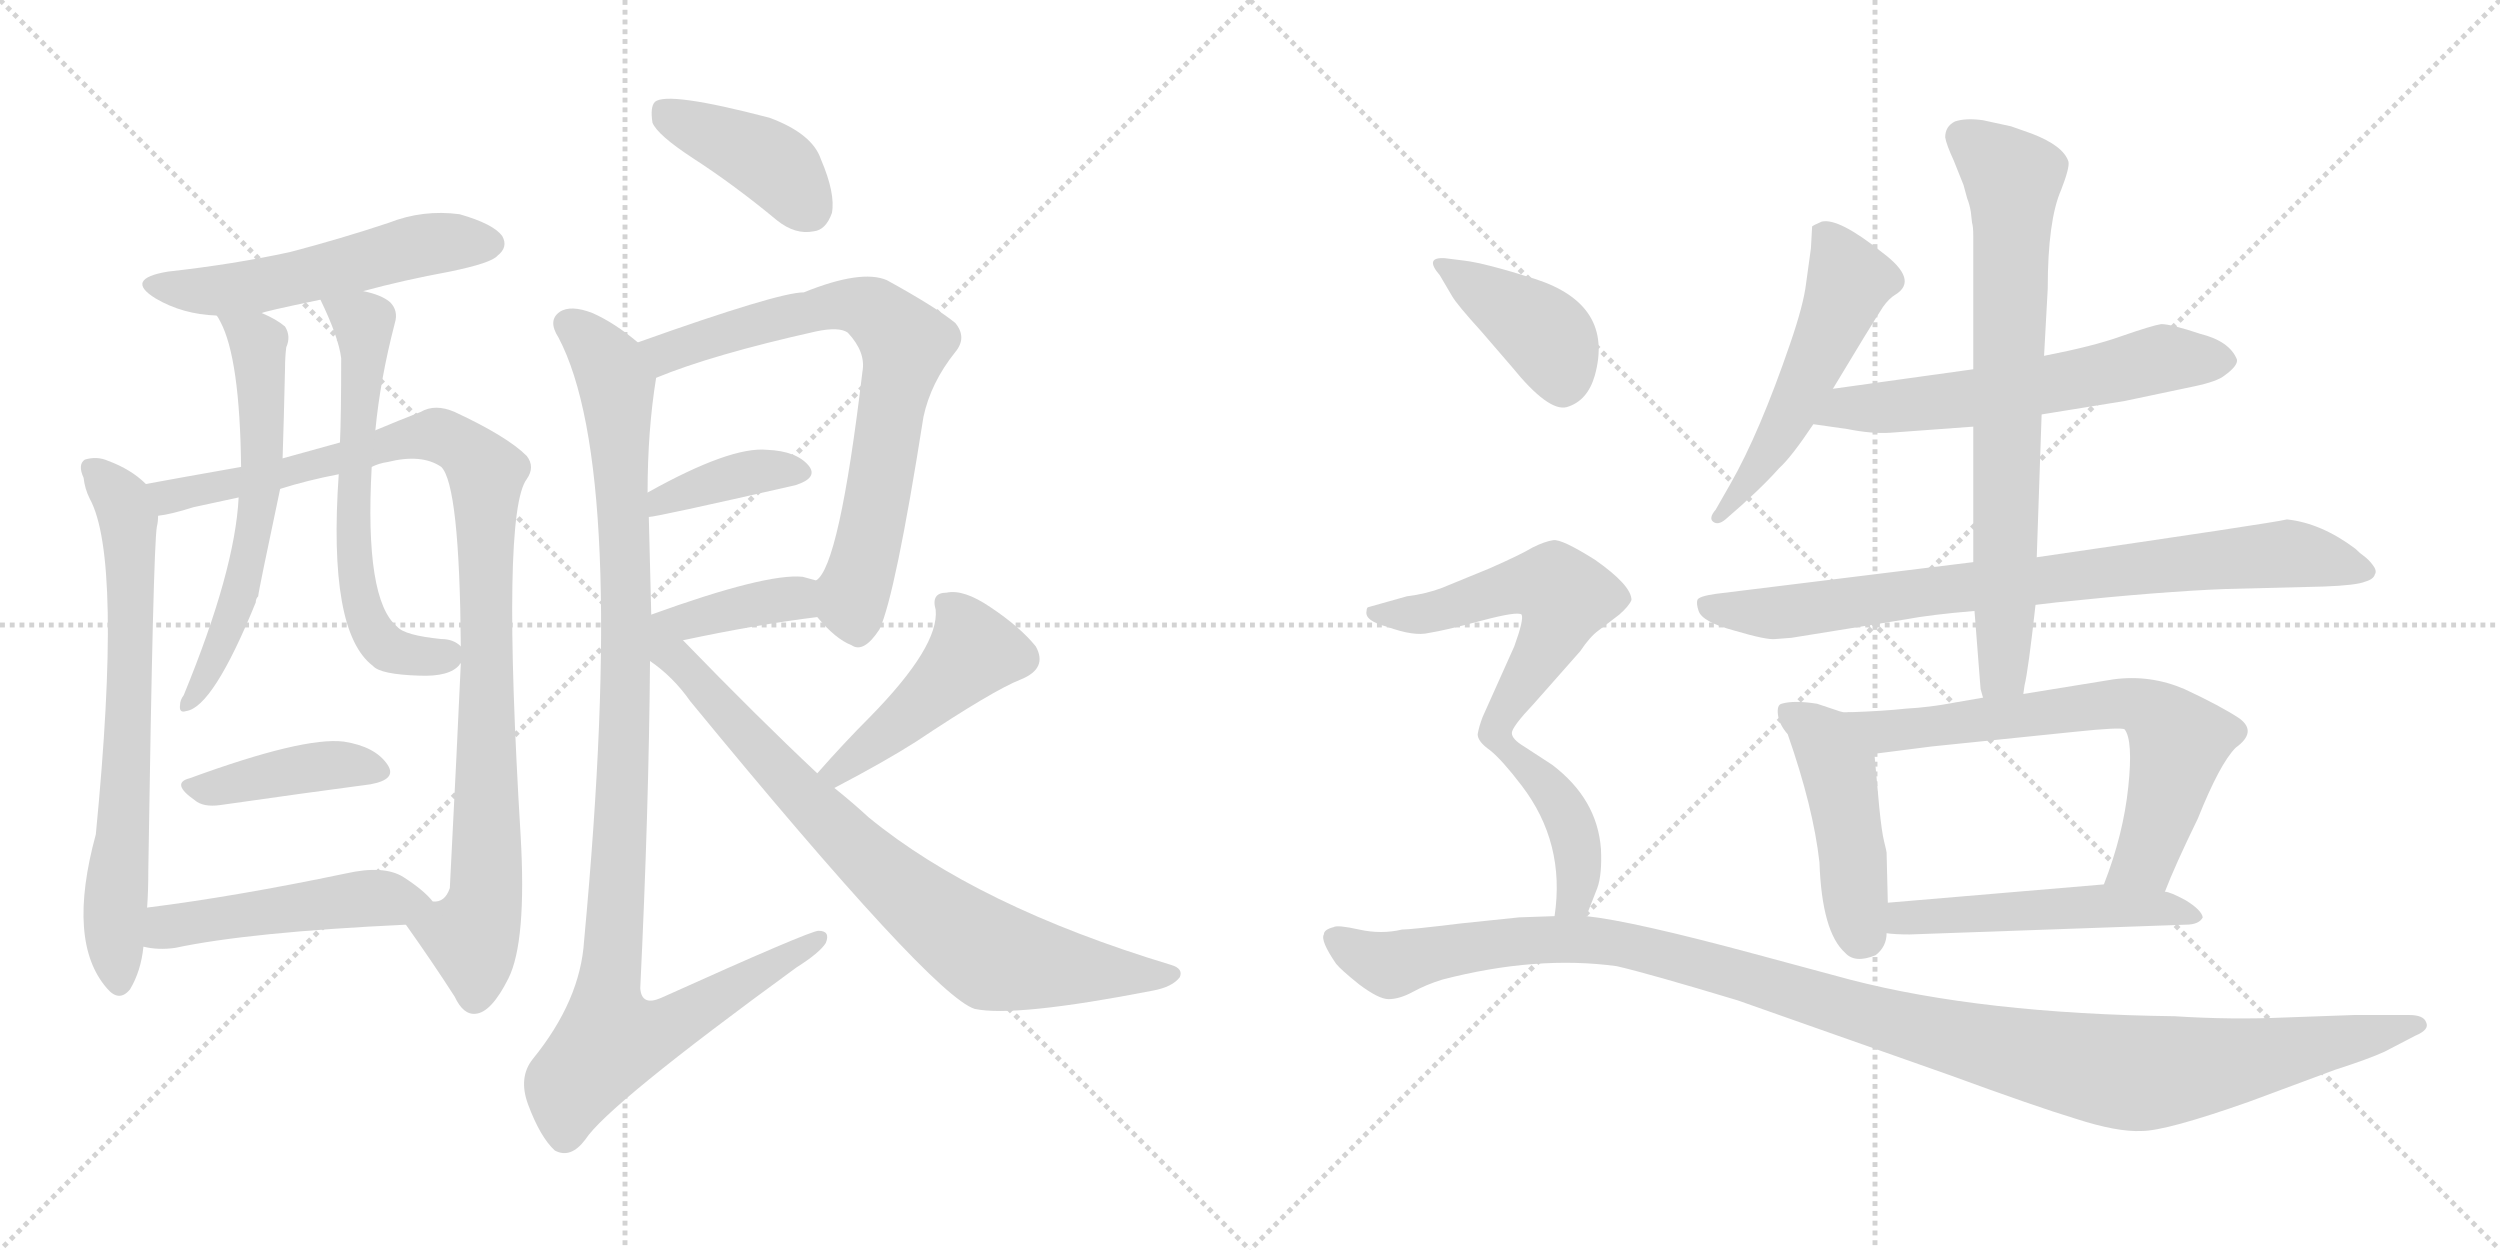 <svg version="1.1" viewBox="0 0 2048 1024" xmlns="http://www.w3.org/2000/svg">
  <g stroke="lightgray" stroke-dasharray="1,1" stroke-width="1" transform="scale(4, 4)">
    <line x1="0" y1="0" x2="256" y2="256"></line>
    <line x1="256" y1="0" x2="0" y2="256"></line>
    <line x1="128" y1="0" x2="128" y2="256"></line>
    <line x1="0" y1="128" x2="256" y2="128"></line>
    <line x1="256" y1="0" x2="512" y2="256"></line>
    <line x1="512" y1="0" x2="256" y2="256"></line>
    <line x1="384" y1="0" x2="384" y2="256"></line>
    <line x1="256" y1="128" x2="512" y2="128"></line>
  </g>
<g transform="scale(1, -1) translate(0, -850)">
   <style type="text/css">
    @keyframes keyframes0 {
      from {
       stroke: black;
       stroke-dashoffset: 532;
       stroke-width: 128;
       }
       63% {
       animation-timing-function: step-end;
       stroke: black;
       stroke-dashoffset: 0;
       stroke-width: 128;
       }
       to {
       stroke: black;
       stroke-width: 1024;
       }
       }
       #make-me-a-hanzi-animation-0 {
         animation: keyframes0 0.683s both;
         animation-delay: 0s;
         animation-timing-function: linear;
       }
    @keyframes keyframes1 {
      from {
       stroke: black;
       stroke-dashoffset: 687;
       stroke-width: 128;
       }
       69% {
       animation-timing-function: step-end;
       stroke: black;
       stroke-dashoffset: 0;
       stroke-width: 128;
       }
       to {
       stroke: black;
       stroke-width: 1024;
       }
       }
       #make-me-a-hanzi-animation-1 {
         animation: keyframes1 0.809s both;
         animation-delay: 0.683s;
         animation-timing-function: linear;
       }
    @keyframes keyframes2 {
      from {
       stroke: black;
       stroke-dashoffset: 976;
       stroke-width: 128;
       }
       76% {
       animation-timing-function: step-end;
       stroke: black;
       stroke-dashoffset: 0;
       stroke-width: 128;
       }
       to {
       stroke: black;
       stroke-width: 1024;
       }
       }
       #make-me-a-hanzi-animation-2 {
         animation: keyframes2 1.044s both;
         animation-delay: 1.492s;
         animation-timing-function: linear;
       }
    @keyframes keyframes3 {
      from {
       stroke: black;
       stroke-dashoffset: 600;
       stroke-width: 128;
       }
       66% {
       animation-timing-function: step-end;
       stroke: black;
       stroke-dashoffset: 0;
       stroke-width: 128;
       }
       to {
       stroke: black;
       stroke-width: 1024;
       }
       }
       #make-me-a-hanzi-animation-3 {
         animation: keyframes3 0.738s both;
         animation-delay: 2.536s;
         animation-timing-function: linear;
       }
    @keyframes keyframes4 {
      from {
       stroke: black;
       stroke-dashoffset: 613;
       stroke-width: 128;
       }
       67% {
       animation-timing-function: step-end;
       stroke: black;
       stroke-dashoffset: 0;
       stroke-width: 128;
       }
       to {
       stroke: black;
       stroke-width: 1024;
       }
       }
       #make-me-a-hanzi-animation-4 {
         animation: keyframes4 0.749s both;
         animation-delay: 3.275s;
         animation-timing-function: linear;
       }
    @keyframes keyframes5 {
      from {
       stroke: black;
       stroke-dashoffset: 408;
       stroke-width: 128;
       }
       57% {
       animation-timing-function: step-end;
       stroke: black;
       stroke-dashoffset: 0;
       stroke-width: 128;
       }
       to {
       stroke: black;
       stroke-width: 1024;
       }
       }
       #make-me-a-hanzi-animation-5 {
         animation: keyframes5 0.582s both;
         animation-delay: 4.023s;
         animation-timing-function: linear;
       }
    @keyframes keyframes6 {
      from {
       stroke: black;
       stroke-dashoffset: 482;
       stroke-width: 128;
       }
       61% {
       animation-timing-function: step-end;
       stroke: black;
       stroke-dashoffset: 0;
       stroke-width: 128;
       }
       to {
       stroke: black;
       stroke-width: 1024;
       }
       }
       #make-me-a-hanzi-animation-6 {
         animation: keyframes6 0.642s both;
         animation-delay: 4.605s;
         animation-timing-function: linear;
       }
    @keyframes keyframes7 {
      from {
       stroke: black;
       stroke-dashoffset: 405;
       stroke-width: 128;
       }
       57% {
       animation-timing-function: step-end;
       stroke: black;
       stroke-dashoffset: 0;
       stroke-width: 128;
       }
       to {
       stroke: black;
       stroke-width: 1024;
       }
       }
       #make-me-a-hanzi-animation-7 {
         animation: keyframes7 0.58s both;
         animation-delay: 5.248s;
         animation-timing-function: linear;
       }
    @keyframes keyframes8 {
      from {
       stroke: black;
       stroke-dashoffset: 717;
       stroke-width: 128;
       }
       70% {
       animation-timing-function: step-end;
       stroke: black;
       stroke-dashoffset: 0;
       stroke-width: 128;
       }
       to {
       stroke: black;
       stroke-width: 1024;
       }
       }
       #make-me-a-hanzi-animation-8 {
         animation: keyframes8 0.833s both;
         animation-delay: 5.827s;
         animation-timing-function: linear;
       }
    @keyframes keyframes9 {
      from {
       stroke: black;
       stroke-dashoffset: 384;
       stroke-width: 128;
       }
       56% {
       animation-timing-function: step-end;
       stroke: black;
       stroke-dashoffset: 0;
       stroke-width: 128;
       }
       to {
       stroke: black;
       stroke-width: 1024;
       }
       }
       #make-me-a-hanzi-animation-9 {
         animation: keyframes9 0.562s both;
         animation-delay: 6.661s;
         animation-timing-function: linear;
       }
    @keyframes keyframes10 {
      from {
       stroke: black;
       stroke-dashoffset: 400;
       stroke-width: 128;
       }
       57% {
       animation-timing-function: step-end;
       stroke: black;
       stroke-dashoffset: 0;
       stroke-width: 128;
       }
       to {
       stroke: black;
       stroke-width: 1024;
       }
       }
       #make-me-a-hanzi-animation-10 {
         animation: keyframes10 0.576s both;
         animation-delay: 7.223s;
         animation-timing-function: linear;
       }
    @keyframes keyframes11 {
      from {
       stroke: black;
       stroke-dashoffset: 1049;
       stroke-width: 128;
       }
       77% {
       animation-timing-function: step-end;
       stroke: black;
       stroke-dashoffset: 0;
       stroke-width: 128;
       }
       to {
       stroke: black;
       stroke-width: 1024;
       }
       }
       #make-me-a-hanzi-animation-11 {
         animation: keyframes11 1.104s both;
         animation-delay: 7.799s;
         animation-timing-function: linear;
       }
    @keyframes keyframes12 {
      from {
       stroke: black;
       stroke-dashoffset: 460;
       stroke-width: 128;
       }
       60% {
       animation-timing-function: step-end;
       stroke: black;
       stroke-dashoffset: 0;
       stroke-width: 128;
       }
       to {
       stroke: black;
       stroke-width: 1024;
       }
       }
       #make-me-a-hanzi-animation-12 {
         animation: keyframes12 0.624s both;
         animation-delay: 8.903s;
         animation-timing-function: linear;
       }
    @keyframes keyframes13 {
      from {
       stroke: black;
       stroke-dashoffset: 770;
       stroke-width: 128;
       }
       71% {
       animation-timing-function: step-end;
       stroke: black;
       stroke-dashoffset: 0;
       stroke-width: 128;
       }
       to {
       stroke: black;
       stroke-width: 1024;
       }
       }
       #make-me-a-hanzi-animation-13 {
         animation: keyframes13 0.877s both;
         animation-delay: 9.527s;
         animation-timing-function: linear;
       }
    @keyframes keyframes14 {
      from {
       stroke: black;
       stroke-dashoffset: 524;
       stroke-width: 128;
       }
       63% {
       animation-timing-function: step-end;
       stroke: black;
       stroke-dashoffset: 0;
       stroke-width: 128;
       }
       to {
       stroke: black;
       stroke-width: 1024;
       }
       }
       #make-me-a-hanzi-animation-14 {
         animation: keyframes14 0.676s both;
         animation-delay: 10.403s;
         animation-timing-function: linear;
       }
    @keyframes keyframes15 {
      from {
       stroke: black;
       stroke-dashoffset: 593;
       stroke-width: 128;
       }
       66% {
       animation-timing-function: step-end;
       stroke: black;
       stroke-dashoffset: 0;
       stroke-width: 128;
       }
       to {
       stroke: black;
       stroke-width: 1024;
       }
       }
       #make-me-a-hanzi-animation-15 {
         animation: keyframes15 0.733s both;
         animation-delay: 11.08s;
         animation-timing-function: linear;
       }
    @keyframes keyframes16 {
      from {
       stroke: black;
       stroke-dashoffset: 799;
       stroke-width: 128;
       }
       72% {
       animation-timing-function: step-end;
       stroke: black;
       stroke-dashoffset: 0;
       stroke-width: 128;
       }
       to {
       stroke: black;
       stroke-width: 1024;
       }
       }
       #make-me-a-hanzi-animation-16 {
         animation: keyframes16 0.9s both;
         animation-delay: 11.813s;
         animation-timing-function: linear;
       }
    @keyframes keyframes17 {
      from {
       stroke: black;
       stroke-dashoffset: 732;
       stroke-width: 128;
       }
       70% {
       animation-timing-function: step-end;
       stroke: black;
       stroke-dashoffset: 0;
       stroke-width: 128;
       }
       to {
       stroke: black;
       stroke-width: 1024;
       }
       }
       #make-me-a-hanzi-animation-17 {
         animation: keyframes17 0.846s both;
         animation-delay: 12.713s;
         animation-timing-function: linear;
       }
    @keyframes keyframes18 {
      from {
       stroke: black;
       stroke-dashoffset: 456;
       stroke-width: 128;
       }
       60% {
       animation-timing-function: step-end;
       stroke: black;
       stroke-dashoffset: 0;
       stroke-width: 128;
       }
       to {
       stroke: black;
       stroke-width: 1024;
       }
       }
       #make-me-a-hanzi-animation-18 {
         animation: keyframes18 0.621s both;
         animation-delay: 13.558s;
         animation-timing-function: linear;
       }
    @keyframes keyframes19 {
      from {
       stroke: black;
       stroke-dashoffset: 666;
       stroke-width: 128;
       }
       68% {
       animation-timing-function: step-end;
       stroke: black;
       stroke-dashoffset: 0;
       stroke-width: 128;
       }
       to {
       stroke: black;
       stroke-width: 1024;
       }
       }
       #make-me-a-hanzi-animation-19 {
         animation: keyframes19 0.792s both;
         animation-delay: 14.18s;
         animation-timing-function: linear;
       }
    @keyframes keyframes20 {
      from {
       stroke: black;
       stroke-dashoffset: 505;
       stroke-width: 128;
       }
       62% {
       animation-timing-function: step-end;
       stroke: black;
       stroke-dashoffset: 0;
       stroke-width: 128;
       }
       to {
       stroke: black;
       stroke-width: 1024;
       }
       }
       #make-me-a-hanzi-animation-20 {
         animation: keyframes20 0.661s both;
         animation-delay: 14.972s;
         animation-timing-function: linear;
       }
    @keyframes keyframes21 {
      from {
       stroke: black;
       stroke-dashoffset: 397;
       stroke-width: 128;
       }
       56% {
       animation-timing-function: step-end;
       stroke: black;
       stroke-dashoffset: 0;
       stroke-width: 128;
       }
       to {
       stroke: black;
       stroke-width: 1024;
       }
       }
       #make-me-a-hanzi-animation-21 {
         animation: keyframes21 0.573s both;
         animation-delay: 15.632s;
         animation-timing-function: linear;
       }
    @keyframes keyframes22 {
      from {
       stroke: black;
       stroke-dashoffset: 716;
       stroke-width: 128;
       }
       70% {
       animation-timing-function: step-end;
       stroke: black;
       stroke-dashoffset: 0;
       stroke-width: 128;
       }
       to {
       stroke: black;
       stroke-width: 1024;
       }
       }
       #make-me-a-hanzi-animation-22 {
         animation: keyframes22 0.833s both;
         animation-delay: 16.206s;
         animation-timing-function: linear;
       }
    @keyframes keyframes23 {
      from {
       stroke: black;
       stroke-dashoffset: 1166;
       stroke-width: 128;
       }
       79% {
       animation-timing-function: step-end;
       stroke: black;
       stroke-dashoffset: 0;
       stroke-width: 128;
       }
       to {
       stroke: black;
       stroke-width: 1024;
       }
       }
       #make-me-a-hanzi-animation-23 {
         animation: keyframes23 1.199s both;
         animation-delay: 17.038s;
         animation-timing-function: linear;
       }
</style>
<path d="M 297.5 611.5 Q 330.5 620.5 368.5 627.5 Q 402.5 634.5 407.5 640.5 Q 416.5 647.5 411.5 656.5 Q 404.5 666.5 376.5 674.5 Q 346.5 678.5 318.5 667.5 Q 279.5 654.5 237.5 643.5 Q 191.5 633.5 137.5 627.5 Q 101.5 621.5 127.5 605.5 Q 149.5 592.5 177.5 591.5 L 214.5 593.5 Q 214.5 594.5 262.5 604.5 L 297.5 611.5 Z" fill="lightgray"></path> 
<path d="M 119.5 453.5 Q 107.5 465.5 88.5 472.5 Q 79.5 476.5 69.5 473.5 Q 63.5 469.5 68.5 458.5 Q 69.5 449.5 73.5 441.5 Q 100.5 392.5 78.5 166.5 Q 54.5 78.5 87.5 40.5 Q 97.5 28.5 106.5 39.5 Q 115.5 54.5 117.5 74.5 L 120.5 106.5 Q 121.5 119.5 121.5 137.5 Q 125.5 401.5 128.5 418.5 Q 129.5 422.5 129.5 427.5 C 131.5 443.5 131.5 443.5 119.5 453.5 Z" fill="lightgray"></path> 
<path d="M 332.5 92.5 Q 354.5 61.5 372.5 33.5 Q 379.5 18.5 389.5 19.5 Q 402.5 20.5 416.5 48.5 Q 431.5 78.5 426.5 165.5 Q 410.5 429.5 431.5 457.5 Q 438.5 467.5 431.5 476.5 Q 415.5 492.5 372.5 512.5 Q 356.5 519.5 344.5 512.5 Q 326.5 505.5 307.5 497.5 L 278.5 487.5 Q 256.5 481.5 231.5 474.5 L 197.5 467.5 Q 146.5 458.5 119.5 453.5 C 89.5 448.5 100.5 420.5 129.5 427.5 Q 139.5 428.5 158.5 434.5 Q 176.5 438.5 195.5 442.5 L 229.5 449.5 Q 251.5 456.5 277.5 461.5 L 304.5 467.5 Q 310.5 470.5 317.5 471.5 Q 345.5 478.5 361.5 467.5 Q 376.5 452.5 377.5 320.5 L 377.5 306.5 Q 374.5 239.5 368.5 122.5 Q 364.5 110.5 354.5 111.5 C 334.5 89.5 330.5 95.5 332.5 92.5 Z" fill="lightgray"></path> 
<path d="M 177.5 591.5 Q 178.5 590.5 180.5 586.5 Q 196.5 556.5 197.5 467.5 L 195.5 442.5 Q 192.5 382.5 150.5 280.5 Q 147.5 276.5 147.5 272.5 Q 146.5 265.5 152.5 267.5 Q 174.5 270.5 209.5 356.5 Q 209.5 359.5 211.5 361.5 Q 211.5 364.5 229.5 449.5 L 231.5 474.5 Q 232.5 504.5 233.5 548.5 Q 233.5 557.5 234.5 565.5 Q 238.5 574.5 233.5 582.5 Q 226.5 588.5 214.5 593.5 C 187.5 606.5 163.5 617.5 177.5 591.5 Z" fill="lightgray"></path> 
<path d="M 307.5 497.5 Q 311.5 539.5 323.5 585.5 Q 326.5 595.5 319.5 602.5 Q 312.5 608.5 297.5 611.5 C 268.5 619.5 253.5 623.5 262.5 604.5 Q 277.5 573.5 279.5 556.5 Q 279.5 508.5 278.5 487.5 L 277.5 461.5 Q 268.5 332.5 305.5 304.5 Q 311.5 297.5 343.5 296.5 Q 368.5 295.5 376.5 305.5 Q 376.5 306.5 377.5 306.5 C 388.5 314.5 388.5 314.5 377.5 320.5 Q 371.5 326.5 361.5 326.5 Q 331.5 329.5 325.5 336.5 Q 298.5 358.5 304.5 467.5 L 307.5 497.5 Z" fill="lightgray"></path> 
<path d="M 155.5 212.5 Q 139.5 208.5 159.5 194.5 Q 166.5 188.5 180.5 190.5 Q 250.5 200.5 303.5 207.5 Q 325.5 211.5 317.5 223.5 Q 307.5 238.5 281.5 242.5 Q 248.5 246.5 155.5 212.5 Z" fill="lightgray"></path> 
<path d="M 117.5 74.5 Q 129.5 71.5 143.5 73.5 Q 204.5 86.5 332.5 92.5 C 362.5 93.5 370.5 94.5 354.5 111.5 Q 347.5 120.5 330.5 131.5 Q 314.5 141.5 283.5 134.5 Q 192.5 115.5 120.5 106.5 C 90.5 102.5 87.5 79.5 117.5 74.5 Z" fill="lightgray"></path> 
<path d="M 567.5 720.5 Q 601.5 698.5 636.5 669.5 Q 651.5 657.5 666.5 660.5 Q 676.5 661.5 681.5 675.5 Q 684.5 691.5 672.5 719.5 Q 665.5 740.5 630.5 753.5 Q 546.5 775.5 536.5 766.5 Q 532.5 762.5 534.5 749.5 Q 538.5 739.5 567.5 720.5 Z" fill="lightgray"></path> 
<path d="M 669.5 344.5 Q 684.5 326.5 697.5 321.5 Q 707.5 314.5 720.5 334.5 Q 733.5 362.5 756.5 508.5 Q 762.5 536.5 782.5 561.5 Q 792.5 573.5 782.5 585.5 Q 766.5 598.5 726.5 620.5 Q 705.5 629.5 658.5 610.5 Q 637.5 610.5 522.5 569.5 C 494.5 559.5 509.5 529.5 537.5 540.5 Q 583.5 559.5 668.5 578.5 Q 687.5 582.5 694.5 577.5 Q 709.5 561.5 706.5 545.5 Q 687.5 385.5 668.5 374.5 C 657.5 357.5 657.5 357.5 669.5 344.5 Z" fill="lightgray"></path> 
<path d="M 531.5 426.5 Q 537.5 426.5 651.5 452.5 Q 670.5 458.5 662.5 468.5 Q 652.5 480.5 628.5 481.5 Q 598.5 484.5 530.5 446.5 C 504.5 431.5 501.5 422.5 531.5 426.5 Z" fill="lightgray"></path> 
<path d="M 559.5 325.5 Q 620.5 338.5 669.5 344.5 C 699.5 348.5 697.5 366.5 668.5 374.5 Q 664.5 375.5 657.5 377.5 Q 627.5 380.5 533.5 346.5 C 483.5 328.5 515.5 316.5 559.5 325.5 Z" fill="lightgray"></path> 
<path d="M 522.5 569.5 Q 503.5 585.5 485.5 593.5 Q 467.5 600.5 458.5 594.5 Q 448.5 587.5 457.5 573.5 Q 514.5 465.5 478.5 79.5 Q 475.5 30.5 436.5 -17.5 Q 424.5 -32.5 432.5 -54.5 Q 442.5 -81.5 454.5 -92.5 Q 467.5 -99.5 479.5 -83.5 Q 497.5 -55.5 652.5 57.5 Q 671.5 69.5 676.5 77.5 Q 680.5 87.5 670.5 87.5 Q 663.5 87.5 541.5 32.5 Q 525.5 25.5 524.5 40.5 Q 531.5 185.5 532.5 308.5 L 533.5 346.5 Q 532.5 388.5 531.5 426.5 L 530.5 446.5 Q 530.5 497.5 537.5 540.5 C 539.5 556.5 539.5 556.5 522.5 569.5 Z" fill="lightgray"></path> 
<path d="M 683.5 204.5 Q 725.5 226.5 750.5 242.5 Q 813.5 284.5 836.5 293.5 Q 858.5 302.5 848.5 320.5 Q 835.5 336.5 811.5 352.5 Q 789.5 367.5 775.5 364.5 Q 762.5 364.5 766.5 350.5 Q 769.5 320.5 712.5 262.5 Q 691.5 241.5 669.5 216.5 C 649.5 194.5 656.5 190.5 683.5 204.5 Z" fill="lightgray"></path> 
<path d="M 669.5 216.5 Q 620.5 262.5 559.5 325.5 C 538.5 347.5 508.5 327.5 532.5 308.5 Q 551.5 295.5 565.5 275.5 Q 763.5 34.5 798.5 23.5 Q 831.5 16.5 944.5 38.5 Q 960.5 41.5 966.5 49.5 Q 969.5 56.5 959.5 59.5 Q 800.5 107.5 711.5 180.5 Q 698.5 192.5 683.5 204.5 L 669.5 216.5 Z" fill="lightgray"></path> 
<path d="M 1501.5 531.5 Q 1531.5 581.5 1542.5 598.5 Q 1547.5 605.5 1552.5 608.5 Q 1572.5 620.5 1541.5 643.5 Q 1506.5 671.5 1492.5 668.5 Q 1485.5 665.5 1484.5 664.5 L 1483.5 646.5 L 1479.5 617.5 Q 1477.5 600.5 1466.5 568.5 Q 1441.5 495.5 1417.5 453.5 L 1405.5 432.5 Q 1399.5 425.5 1403.5 422.5 Q 1407.5 419.5 1413.5 424.5 Q 1441.5 448.5 1457.5 466.5 Q 1467.5 475.5 1485.5 502.5 L 1501.5 531.5 Z" fill="lightgray"></path> 
<path d="M 1616.5 547.5 L 1501.5 531.5 C 1471.5 527.5 1455.5 506.5 1485.5 502.5 L 1513.5 498.5 Q 1533.5 494.5 1548.5 495.5 L 1616.5 500.5 L 1672.5 510.5 L 1740.5 521.5 L 1797.5 533.5 Q 1816.5 537.5 1822.5 542.5 Q 1833.5 550.5 1832.5 555.5 Q 1826.5 570.5 1802.5 576.5 Q 1778.5 584.5 1770.5 584.5 Q 1763.5 583.5 1737.5 574.5 Q 1715.5 566.5 1674.5 558.5 L 1616.5 547.5 Z" fill="lightgray"></path> 
<path d="M 1616.5 389.5 L 1405.5 363.5 Q 1391.5 361.5 1390.5 358.5 Q 1389.5 355.5 1391.5 349.5 Q 1394.5 340.5 1420.5 333.5 Q 1447.5 325.5 1454.5 326.5 L 1467.5 327.5 L 1560.5 342.5 Q 1581.5 346.5 1617.5 349.5 L 1667.5 354.5 L 1684.5 356.5 Q 1770.5 365.5 1823.5 367.5 L 1903.5 369.5 Q 1930.5 370.5 1937.5 373.5 Q 1944.5 375.5 1945.5 379.5 Q 1947.5 382.5 1943.5 387.5 Q 1940.5 391.5 1936.5 394.5 Q 1933.5 396.5 1929.5 400.5 Q 1901.5 421.5 1873.5 424.5 Q 1861.5 421.5 1668.5 393.5 L 1616.5 389.5 Z" fill="lightgray"></path> 
<path d="M 1593.5 737.5 Q 1594.5 731.5 1600.5 718.5 L 1608.5 698.5 L 1611.5 687.5 Q 1613.5 682.5 1614.5 676.5 L 1615.5 667.5 Q 1616.5 664.5 1616.5 656.5 L 1616.5 547.5 L 1616.5 500.5 L 1616.5 389.5 L 1617.5 349.5 L 1622.5 285.5 L 1624.5 278.5 C 1629.5 248.5 1652.5 251.5 1657.5 281.5 L 1658.5 288.5 Q 1661.5 300.5 1667.5 354.5 L 1668.5 393.5 L 1672.5 510.5 L 1674.5 558.5 L 1677.5 613.5 Q 1677.5 669.5 1688.5 694.5 Q 1695.5 712.5 1694.5 717.5 Q 1690.5 730.5 1664.5 740.5 L 1647.5 746.5 L 1624.5 751.5 Q 1610.5 753.5 1601.5 750.5 Q 1593.5 746.5 1593.5 737.5 Z" fill="lightgray"></path> 
<path d="M 1545.5 151.5 Q 1545.5 152.5 1543.5 160.5 Q 1541.5 168.5 1539.5 188.5 L 1535.5 232.5 C 1532.5 262.5 1532.5 264.5 1514.5 266.5 Q 1511.5 265.5 1503.5 268.5 L 1488.5 273.5 Q 1469.5 276.5 1459.5 273.5 Q 1455.5 272.5 1456.5 264.5 Q 1457.5 256.5 1464.5 248.5 Q 1485.5 188.5 1490.5 143.5 Q 1492.5 86.5 1511.5 69.5 Q 1519.5 60.5 1536.5 67.5 Q 1545.5 74.5 1545.5 85.5 L 1546.5 110.5 L 1545.5 151.5 Z" fill="lightgray"></path> 
<path d="M 1535.5 232.5 L 1582.5 238.5 L 1699.5 250.5 Q 1737.5 254.5 1740.5 252.5 Q 1747.5 243.5 1743.5 205.5 Q 1739.5 166.5 1723.5 125.5 C 1713.5 97.5 1762.5 91.5 1773.5 119.5 Q 1781.5 140.5 1800.5 179.5 Q 1818.5 224.5 1831.5 237.5 Q 1849.5 250.5 1834.5 261.5 Q 1819.5 271.5 1789.5 285.5 Q 1761.5 297.5 1731.5 293.5 L 1657.5 281.5 L 1624.5 278.5 L 1601.5 274.5 Q 1580.5 270.5 1561.5 269.5 Q 1543.5 267.5 1514.5 266.5 C 1484.5 265.5 1505.5 228.5 1535.5 232.5 Z" fill="lightgray"></path> 
<path d="M 1723.5 125.5 L 1546.5 110.5 C 1516.5 107.5 1515.5 88.5 1545.5 85.5 Q 1552.5 84.5 1564.5 84.5 L 1790.5 92.5 Q 1801.5 92.5 1804.5 98.5 Q 1803.5 104.5 1790.5 112.5 Q 1777.5 119.5 1773.5 119.5 L 1723.5 125.5 Z" fill="lightgray"></path> 
<path d="M 1179.5 624.5 L 1189.5 607.5 Q 1193.5 600.5 1213.5 578.5 L 1238.5 549.5 Q 1268.5 512.5 1283.5 516.5 Q 1300.5 521.5 1306.5 542.5 Q 1322.5 600.5 1257.5 621.5 Q 1216.5 634.5 1199.5 636.5 L 1183.5 638.5 Q 1166.5 639.5 1179.5 624.5 Z" fill="lightgray"></path> 
<path d="M 1299.5 99.5 L 1308.5 122.5 Q 1312.5 133.5 1311.5 154.5 Q 1308.5 195.5 1271.5 223.5 L 1248.5 238.5 Q 1238.5 244.5 1238.5 249.5 Q 1238.5 254.5 1256.5 273.5 L 1294.5 316.5 Q 1302.5 328.5 1309.5 333.5 L 1326.5 346.5 Q 1334.5 353.5 1336.5 358.5 Q 1336.5 370.5 1306.5 391.5 Q 1279.5 408.5 1272.5 407.5 Q 1265.5 406.5 1255.5 401.5 Q 1245.5 395.5 1220.5 384.5 L 1181.5 368.5 Q 1168.5 363.5 1152.5 361.5 L 1120.5 352.5 Q 1119.5 351.5 1119.5 349.5 Q 1117.5 341.5 1136.5 336.5 Q 1158.5 328.5 1170.5 331.5 Q 1183.5 333.5 1213.5 341.5 Q 1243.5 349.5 1246.5 346.5 Q 1248.5 342.5 1240.5 320.5 L 1214.5 262.5 Q 1211.5 254.5 1210.5 248.5 Q 1210.5 242.5 1220.5 235.5 Q 1230.5 227.5 1246.5 206.5 Q 1282.5 159.5 1273.5 99.5 C 1270.5 69.5 1288.5 71.5 1299.5 99.5 Z" fill="lightgray"></path> 
<path d="M 1273.5 99.5 L 1244.5 98.5 L 1196.5 93.5 Q 1155.5 88.5 1148.5 88.5 Q 1131.5 84.5 1113.5 88.5 Q 1095.5 92.5 1092.5 90.5 Q 1084.5 88.5 1084.5 84.5 Q 1081.5 79.5 1094.5 60.5 Q 1098.5 55.5 1113.5 43.5 Q 1129.5 31.5 1137.5 31.5 Q 1146.5 31.5 1157.5 37.5 Q 1168.5 43.5 1181.5 47.5 Q 1258.5 67.5 1324.5 58.5 Q 1350.5 52.5 1423.5 30.5 L 1596.5 -30.5 Q 1667.5 -56.5 1700.5 -66.5 Q 1734.5 -77.5 1754.5 -76.5 Q 1774.5 -76.5 1842.5 -52.5 L 1912.5 -26.5 Q 1940.5 -17.5 1953.5 -11.5 L 1978.5 1.5 Q 1990.5 6.5 1987.5 12.5 Q 1985.5 18.5 1973.5 18.5 L 1928.5 18.5 L 1872.5 16.5 Q 1827.5 14.5 1781.5 17.5 Q 1623.5 19.5 1515.5 47.5 L 1437.5 68.5 Q 1337.5 95.5 1299.5 99.5 L 1273.5 99.5 Z" fill="lightgray"></path> 
      <clipPath id="make-me-a-hanzi-clip-0">
      <path d="M 297.5 611.5 Q 330.5 620.5 368.5 627.5 Q 402.5 634.5 407.5 640.5 Q 416.5 647.5 411.5 656.5 Q 404.5 666.5 376.5 674.5 Q 346.5 678.5 318.5 667.5 Q 279.5 654.5 237.5 643.5 Q 191.5 633.5 137.5 627.5 Q 101.5 621.5 127.5 605.5 Q 149.5 592.5 177.5 591.5 L 214.5 593.5 Q 214.5 594.5 262.5 604.5 L 297.5 611.5 Z" fill="lightgray"></path>
      </clipPath>
      <path clip-path="url(#make-me-a-hanzi-clip-0)" d="M 129.5 617.5 L 192.5 613.5 L 355.5 650.5 L 401.5 650.5 " fill="none" id="make-me-a-hanzi-animation-0" stroke-dasharray="404 808" stroke-linecap="round"></path>

      <clipPath id="make-me-a-hanzi-clip-1">
      <path d="M 119.5 453.5 Q 107.5 465.5 88.5 472.5 Q 79.5 476.5 69.5 473.5 Q 63.5 469.5 68.5 458.5 Q 69.5 449.5 73.5 441.5 Q 100.5 392.5 78.5 166.5 Q 54.5 78.5 87.5 40.5 Q 97.5 28.5 106.5 39.5 Q 115.5 54.5 117.5 74.5 L 120.5 106.5 Q 121.5 119.5 121.5 137.5 Q 125.5 401.5 128.5 418.5 Q 129.5 422.5 129.5 427.5 C 131.5 443.5 131.5 443.5 119.5 453.5 Z" fill="lightgray"></path>
      </clipPath>
      <path clip-path="url(#make-me-a-hanzi-clip-1)" d="M 75.5 465.5 L 105.5 425.5 L 106.5 254.5 L 93.5 99.5 L 97.5 45.5 " fill="none" id="make-me-a-hanzi-animation-1" stroke-dasharray="559 1118" stroke-linecap="round"></path>

      <clipPath id="make-me-a-hanzi-clip-2">
      <path d="M 332.5 92.5 Q 354.5 61.5 372.5 33.5 Q 379.5 18.5 389.5 19.5 Q 402.5 20.5 416.5 48.5 Q 431.5 78.5 426.5 165.5 Q 410.5 429.5 431.5 457.5 Q 438.5 467.5 431.5 476.5 Q 415.5 492.5 372.5 512.5 Q 356.5 519.5 344.5 512.5 Q 326.5 505.5 307.5 497.5 L 278.5 487.5 Q 256.5 481.5 231.5 474.5 L 197.5 467.5 Q 146.5 458.5 119.5 453.5 C 89.5 448.5 100.5 420.5 129.5 427.5 Q 139.5 428.5 158.5 434.5 Q 176.5 438.5 195.5 442.5 L 229.5 449.5 Q 251.5 456.5 277.5 461.5 L 304.5 467.5 Q 310.5 470.5 317.5 471.5 Q 345.5 478.5 361.5 467.5 Q 376.5 452.5 377.5 320.5 L 377.5 306.5 Q 374.5 239.5 368.5 122.5 Q 364.5 110.5 354.5 111.5 C 334.5 89.5 330.5 95.5 332.5 92.5 Z" fill="lightgray"></path>
      </clipPath>
      <path clip-path="url(#make-me-a-hanzi-clip-2)" d="M 126.5 448.5 L 146.5 443.5 L 345.5 492.5 L 371.5 489.5 L 393.5 469.5 L 398.5 460.5 L 400.5 177.5 L 398.5 117.5 L 387.5 79.5 L 388.5 33.5 " fill="none" id="make-me-a-hanzi-animation-2" stroke-dasharray="848 1696" stroke-linecap="round"></path>

      <clipPath id="make-me-a-hanzi-clip-3">
      <path d="M 177.5 591.5 Q 178.5 590.5 180.5 586.5 Q 196.5 556.5 197.5 467.5 L 195.5 442.5 Q 192.5 382.5 150.5 280.5 Q 147.5 276.5 147.5 272.5 Q 146.5 265.5 152.5 267.5 Q 174.5 270.5 209.5 356.5 Q 209.5 359.5 211.5 361.5 Q 211.5 364.5 229.5 449.5 L 231.5 474.5 Q 232.5 504.5 233.5 548.5 Q 233.5 557.5 234.5 565.5 Q 238.5 574.5 233.5 582.5 Q 226.5 588.5 214.5 593.5 C 187.5 606.5 163.5 617.5 177.5 591.5 Z" fill="lightgray"></path>
      </clipPath>
      <path clip-path="url(#make-me-a-hanzi-clip-3)" d="M 183.5 591.5 L 211.5 569.5 L 213.5 439.5 L 193.5 349.5 L 177.5 310.5 L 153.5 273.5 " fill="none" id="make-me-a-hanzi-animation-3" stroke-dasharray="472 944" stroke-linecap="round"></path>

      <clipPath id="make-me-a-hanzi-clip-4">
      <path d="M 307.5 497.5 Q 311.5 539.5 323.5 585.5 Q 326.5 595.5 319.5 602.5 Q 312.5 608.5 297.5 611.5 C 268.5 619.5 253.5 623.5 262.5 604.5 Q 277.5 573.5 279.5 556.5 Q 279.5 508.5 278.5 487.5 L 277.5 461.5 Q 268.5 332.5 305.5 304.5 Q 311.5 297.5 343.5 296.5 Q 368.5 295.5 376.5 305.5 Q 376.5 306.5 377.5 306.5 C 388.5 314.5 388.5 314.5 377.5 320.5 Q 371.5 326.5 361.5 326.5 Q 331.5 329.5 325.5 336.5 Q 298.5 358.5 304.5 467.5 L 307.5 497.5 Z" fill="lightgray"></path>
      </clipPath>
      <path clip-path="url(#make-me-a-hanzi-clip-4)" d="M 269.5 598.5 L 298.5 583.5 L 287.5 425.5 L 289.5 384.5 L 300.5 341.5 L 322.5 316.5 L 369.5 313.5 " fill="none" id="make-me-a-hanzi-animation-4" stroke-dasharray="485 970" stroke-linecap="round"></path>

      <clipPath id="make-me-a-hanzi-clip-5">
      <path d="M 155.5 212.5 Q 139.5 208.5 159.5 194.5 Q 166.5 188.5 180.5 190.5 Q 250.5 200.5 303.5 207.5 Q 325.5 211.5 317.5 223.5 Q 307.5 238.5 281.5 242.5 Q 248.5 246.5 155.5 212.5 Z" fill="lightgray"></path>
      </clipPath>
      <path clip-path="url(#make-me-a-hanzi-clip-5)" d="M 157.5 203.5 L 260.5 222.5 L 307.5 217.5 " fill="none" id="make-me-a-hanzi-animation-5" stroke-dasharray="280 560" stroke-linecap="round"></path>

      <clipPath id="make-me-a-hanzi-clip-6">
      <path d="M 117.5 74.5 Q 129.5 71.5 143.5 73.5 Q 204.5 86.5 332.5 92.5 C 362.5 93.5 370.5 94.5 354.5 111.5 Q 347.5 120.5 330.5 131.5 Q 314.5 141.5 283.5 134.5 Q 192.5 115.5 120.5 106.5 C 90.5 102.5 87.5 79.5 117.5 74.5 Z" fill="lightgray"></path>
      </clipPath>
      <path clip-path="url(#make-me-a-hanzi-clip-6)" d="M 124.5 79.5 L 142.5 92.5 L 200.5 101.5 L 308.5 114.5 L 344.5 111.5 " fill="none" id="make-me-a-hanzi-animation-6" stroke-dasharray="354 708" stroke-linecap="round"></path>

      <clipPath id="make-me-a-hanzi-clip-7">
      <path d="M 567.5 720.5 Q 601.5 698.5 636.5 669.5 Q 651.5 657.5 666.5 660.5 Q 676.5 661.5 681.5 675.5 Q 684.5 691.5 672.5 719.5 Q 665.5 740.5 630.5 753.5 Q 546.5 775.5 536.5 766.5 Q 532.5 762.5 534.5 749.5 Q 538.5 739.5 567.5 720.5 Z" fill="lightgray"></path>
      </clipPath>
      <path clip-path="url(#make-me-a-hanzi-clip-7)" d="M 541.5 760.5 L 634.5 714.5 L 662.5 679.5 " fill="none" id="make-me-a-hanzi-animation-7" stroke-dasharray="277 554" stroke-linecap="round"></path>

      <clipPath id="make-me-a-hanzi-clip-8">
      <path d="M 669.5 344.5 Q 684.5 326.5 697.5 321.5 Q 707.5 314.5 720.5 334.5 Q 733.5 362.5 756.5 508.5 Q 762.5 536.5 782.5 561.5 Q 792.5 573.5 782.5 585.5 Q 766.5 598.5 726.5 620.5 Q 705.5 629.5 658.5 610.5 Q 637.5 610.5 522.5 569.5 C 494.5 559.5 509.5 529.5 537.5 540.5 Q 583.5 559.5 668.5 578.5 Q 687.5 582.5 694.5 577.5 Q 709.5 561.5 706.5 545.5 Q 687.5 385.5 668.5 374.5 C 657.5 357.5 657.5 357.5 669.5 344.5 Z" fill="lightgray"></path>
      </clipPath>
      <path clip-path="url(#make-me-a-hanzi-clip-8)" d="M 540.5 548.5 L 548.5 561.5 L 562.5 568.5 L 689.5 600.5 L 714.5 595.5 L 741.5 568.5 L 718.5 438.5 L 698.5 364.5 L 703.5 338.5 " fill="none" id="make-me-a-hanzi-animation-8" stroke-dasharray="589 1178" stroke-linecap="round"></path>

      <clipPath id="make-me-a-hanzi-clip-9">
      <path d="M 531.5 426.5 Q 537.5 426.5 651.5 452.5 Q 670.5 458.5 662.5 468.5 Q 652.5 480.5 628.5 481.5 Q 598.5 484.5 530.5 446.5 C 504.5 431.5 501.5 422.5 531.5 426.5 Z" fill="lightgray"></path>
      </clipPath>
      <path clip-path="url(#make-me-a-hanzi-clip-9)" d="M 532.5 431.5 L 543.5 441.5 L 594.5 458.5 L 623.5 464.5 L 653.5 462.5 " fill="none" id="make-me-a-hanzi-animation-9" stroke-dasharray="256 512" stroke-linecap="round"></path>

      <clipPath id="make-me-a-hanzi-clip-10">
      <path d="M 559.5 325.5 Q 620.5 338.5 669.5 344.5 C 699.5 348.5 697.5 366.5 668.5 374.5 Q 664.5 375.5 657.5 377.5 Q 627.5 380.5 533.5 346.5 C 483.5 328.5 515.5 316.5 559.5 325.5 Z" fill="lightgray"></path>
      </clipPath>
      <path clip-path="url(#make-me-a-hanzi-clip-10)" d="M 538.5 314.5 L 549.5 338.5 L 570.5 345.5 L 635.5 358.5 L 651.5 359.5 L 661.5 351.5 " fill="none" id="make-me-a-hanzi-animation-10" stroke-dasharray="272 544" stroke-linecap="round"></path>

      <clipPath id="make-me-a-hanzi-clip-11">
      <path d="M 522.5 569.5 Q 503.5 585.5 485.5 593.5 Q 467.5 600.5 458.5 594.5 Q 448.5 587.5 457.5 573.5 Q 514.5 465.5 478.5 79.5 Q 475.5 30.5 436.5 -17.5 Q 424.5 -32.5 432.5 -54.5 Q 442.5 -81.5 454.5 -92.5 Q 467.5 -99.5 479.5 -83.5 Q 497.5 -55.5 652.5 57.5 Q 671.5 69.5 676.5 77.5 Q 680.5 87.5 670.5 87.5 Q 663.5 87.5 541.5 32.5 Q 525.5 25.5 524.5 40.5 Q 531.5 185.5 532.5 308.5 L 533.5 346.5 Q 532.5 388.5 531.5 426.5 L 530.5 446.5 Q 530.5 497.5 537.5 540.5 C 539.5 556.5 539.5 556.5 522.5 569.5 Z" fill="lightgray"></path>
      </clipPath>
      <path clip-path="url(#make-me-a-hanzi-clip-11)" d="M 466.5 583.5 L 498.5 551.5 L 507.5 505.5 L 513.5 340.5 L 499.5 -2.5 L 516.5 -2.5 L 553.5 11.5 L 670.5 80.5 " fill="none" id="make-me-a-hanzi-animation-11" stroke-dasharray="921 1842" stroke-linecap="round"></path>

      <clipPath id="make-me-a-hanzi-clip-12">
      <path d="M 683.5 204.5 Q 725.5 226.5 750.5 242.5 Q 813.5 284.5 836.5 293.5 Q 858.5 302.5 848.5 320.5 Q 835.5 336.5 811.5 352.5 Q 789.5 367.5 775.5 364.5 Q 762.5 364.5 766.5 350.5 Q 769.5 320.5 712.5 262.5 Q 691.5 241.5 669.5 216.5 C 649.5 194.5 656.5 190.5 683.5 204.5 Z" fill="lightgray"></path>
      </clipPath>
      <path clip-path="url(#make-me-a-hanzi-clip-12)" d="M 773.5 355.5 L 791.5 334.5 L 796.5 314.5 L 747.5 265.5 L 687.5 217.5 L 678.5 219.5 " fill="none" id="make-me-a-hanzi-animation-12" stroke-dasharray="332 664" stroke-linecap="round"></path>

      <clipPath id="make-me-a-hanzi-clip-13">
      <path d="M 669.5 216.5 Q 620.5 262.5 559.5 325.5 C 538.5 347.5 508.5 327.5 532.5 308.5 Q 551.5 295.5 565.5 275.5 Q 763.5 34.5 798.5 23.5 Q 831.5 16.5 944.5 38.5 Q 960.5 41.5 966.5 49.5 Q 969.5 56.5 959.5 59.5 Q 800.5 107.5 711.5 180.5 Q 698.5 192.5 683.5 204.5 L 669.5 216.5 Z" fill="lightgray"></path>
      </clipPath>
      <path clip-path="url(#make-me-a-hanzi-clip-13)" d="M 542.5 308.5 L 557.5 307.5 L 568.5 297.5 L 602.5 253.5 L 714.5 141.5 L 813.5 66.5 L 958.5 51.5 " fill="none" id="make-me-a-hanzi-animation-13" stroke-dasharray="642 1284" stroke-linecap="round"></path>

      <clipPath id="make-me-a-hanzi-clip-14">
      <path d="M 1501.5 531.5 Q 1531.5 581.5 1542.5 598.5 Q 1547.5 605.5 1552.5 608.5 Q 1572.5 620.5 1541.5 643.5 Q 1506.5 671.5 1492.5 668.5 Q 1485.5 665.5 1484.5 664.5 L 1483.5 646.5 L 1479.5 617.5 Q 1477.5 600.5 1466.5 568.5 Q 1441.5 495.5 1417.5 453.5 L 1405.5 432.5 Q 1399.5 425.5 1403.5 422.5 Q 1407.5 419.5 1413.5 424.5 Q 1441.5 448.5 1457.5 466.5 Q 1467.5 475.5 1485.5 502.5 L 1501.5 531.5 Z" fill="lightgray"></path>
      </clipPath>
      <path clip-path="url(#make-me-a-hanzi-clip-14)" d="M 1491.5 659.5 L 1506.5 640.5 L 1512.5 612.5 L 1462.5 503.5 L 1427.5 447.5 L 1407.5 426.5 " fill="none" id="make-me-a-hanzi-animation-14" stroke-dasharray="396 792" stroke-linecap="round"></path>

      <clipPath id="make-me-a-hanzi-clip-15">
      <path d="M 1616.5 547.5 L 1501.5 531.5 C 1471.5 527.5 1455.5 506.5 1485.5 502.5 L 1513.5 498.5 Q 1533.5 494.5 1548.5 495.5 L 1616.5 500.5 L 1672.5 510.5 L 1740.5 521.5 L 1797.5 533.5 Q 1816.5 537.5 1822.5 542.5 Q 1833.5 550.5 1832.5 555.5 Q 1826.5 570.5 1802.5 576.5 Q 1778.5 584.5 1770.5 584.5 Q 1763.5 583.5 1737.5 574.5 Q 1715.5 566.5 1674.5 558.5 L 1616.5 547.5 Z" fill="lightgray"></path>
      </clipPath>
      <path clip-path="url(#make-me-a-hanzi-clip-15)" d="M 1492.5 504.5 L 1512.5 516.5 L 1608.5 522.5 L 1771.5 556.5 L 1822.5 555.5 " fill="none" id="make-me-a-hanzi-animation-15" stroke-dasharray="465 930" stroke-linecap="round"></path>

      <clipPath id="make-me-a-hanzi-clip-16">
      <path d="M 1616.5 389.5 L 1405.5 363.5 Q 1391.5 361.5 1390.5 358.5 Q 1389.5 355.5 1391.5 349.5 Q 1394.5 340.5 1420.5 333.5 Q 1447.5 325.5 1454.5 326.5 L 1467.5 327.5 L 1560.5 342.5 Q 1581.5 346.5 1617.5 349.5 L 1667.5 354.5 L 1684.5 356.5 Q 1770.5 365.5 1823.5 367.5 L 1903.5 369.5 Q 1930.5 370.5 1937.5 373.5 Q 1944.5 375.5 1945.5 379.5 Q 1947.5 382.5 1943.5 387.5 Q 1940.5 391.5 1936.5 394.5 Q 1933.5 396.5 1929.5 400.5 Q 1901.5 421.5 1873.5 424.5 Q 1861.5 421.5 1668.5 393.5 L 1616.5 389.5 Z" fill="lightgray"></path>
      </clipPath>
      <path clip-path="url(#make-me-a-hanzi-clip-16)" d="M 1400.5 355.5 L 1406.5 350.5 L 1452.5 347.5 L 1872.5 396.5 L 1937.5 381.5 " fill="none" id="make-me-a-hanzi-animation-16" stroke-dasharray="671 1342" stroke-linecap="round"></path>

      <clipPath id="make-me-a-hanzi-clip-17">
      <path d="M 1593.5 737.5 Q 1594.5 731.5 1600.5 718.5 L 1608.5 698.5 L 1611.5 687.5 Q 1613.5 682.5 1614.5 676.5 L 1615.5 667.5 Q 1616.5 664.5 1616.5 656.5 L 1616.5 547.5 L 1616.5 500.5 L 1616.5 389.5 L 1617.5 349.5 L 1622.5 285.5 L 1624.5 278.5 C 1629.5 248.5 1652.5 251.5 1657.5 281.5 L 1658.5 288.5 Q 1661.5 300.5 1667.5 354.5 L 1668.5 393.5 L 1672.5 510.5 L 1674.5 558.5 L 1677.5 613.5 Q 1677.5 669.5 1688.5 694.5 Q 1695.5 712.5 1694.5 717.5 Q 1690.5 730.5 1664.5 740.5 L 1647.5 746.5 L 1624.5 751.5 Q 1610.5 753.5 1601.5 750.5 Q 1593.5 746.5 1593.5 737.5 Z" fill="lightgray"></path>
      </clipPath>
      <path clip-path="url(#make-me-a-hanzi-clip-17)" d="M 1608.5 737.5 L 1648.5 703.5 L 1641.5 302.5 L 1629.5 283.5 " fill="none" id="make-me-a-hanzi-animation-17" stroke-dasharray="604 1208" stroke-linecap="round"></path>

      <clipPath id="make-me-a-hanzi-clip-18">
      <path d="M 1545.5 151.5 Q 1545.5 152.5 1543.5 160.5 Q 1541.5 168.5 1539.5 188.5 L 1535.5 232.5 C 1532.5 262.5 1532.5 264.5 1514.5 266.5 Q 1511.5 265.5 1503.5 268.5 L 1488.5 273.5 Q 1469.5 276.5 1459.5 273.5 Q 1455.5 272.5 1456.5 264.5 Q 1457.5 256.5 1464.5 248.5 Q 1485.5 188.5 1490.5 143.5 Q 1492.5 86.5 1511.5 69.5 Q 1519.5 60.5 1536.5 67.5 Q 1545.5 74.5 1545.5 85.5 L 1546.5 110.5 L 1545.5 151.5 Z" fill="lightgray"></path>
      </clipPath>
      <path clip-path="url(#make-me-a-hanzi-clip-18)" d="M 1466.5 266.5 L 1496.5 240.5 L 1505.5 222.5 L 1525.5 83.5 " fill="none" id="make-me-a-hanzi-animation-18" stroke-dasharray="328 656" stroke-linecap="round"></path>

      <clipPath id="make-me-a-hanzi-clip-19">
      <path d="M 1535.5 232.5 L 1582.5 238.5 L 1699.5 250.5 Q 1737.5 254.5 1740.5 252.5 Q 1747.5 243.5 1743.5 205.5 Q 1739.5 166.5 1723.5 125.5 C 1713.5 97.5 1762.5 91.5 1773.5 119.5 Q 1781.5 140.5 1800.5 179.5 Q 1818.5 224.5 1831.5 237.5 Q 1849.5 250.5 1834.5 261.5 Q 1819.5 271.5 1789.5 285.5 Q 1761.5 297.5 1731.5 293.5 L 1657.5 281.5 L 1624.5 278.5 L 1601.5 274.5 Q 1580.5 270.5 1561.5 269.5 Q 1543.5 267.5 1514.5 266.5 C 1484.5 265.5 1505.5 228.5 1535.5 232.5 Z" fill="lightgray"></path>
      </clipPath>
      <path clip-path="url(#make-me-a-hanzi-clip-19)" d="M 1523.5 264.5 L 1544.5 250.5 L 1712.5 271.5 L 1752.5 272.5 L 1762.5 266.5 L 1784.5 242.5 L 1775.5 199.5 L 1757.5 146.5 L 1730.5 130.5 " fill="none" id="make-me-a-hanzi-animation-19" stroke-dasharray="538 1076" stroke-linecap="round"></path>

      <clipPath id="make-me-a-hanzi-clip-20">
      <path d="M 1723.5 125.5 L 1546.5 110.5 C 1516.5 107.5 1515.5 88.5 1545.5 85.5 Q 1552.5 84.5 1564.5 84.5 L 1790.5 92.5 Q 1801.5 92.5 1804.5 98.5 Q 1803.5 104.5 1790.5 112.5 Q 1777.5 119.5 1773.5 119.5 L 1723.5 125.5 Z" fill="lightgray"></path>
      </clipPath>
      <path clip-path="url(#make-me-a-hanzi-clip-20)" d="M 1550.5 91.5 L 1569.5 98.5 L 1717.5 108.5 L 1765.5 106.5 L 1796.5 98.5 " fill="none" id="make-me-a-hanzi-animation-20" stroke-dasharray="377 754" stroke-linecap="round"></path>

      <clipPath id="make-me-a-hanzi-clip-21">
      <path d="M 1179.5 624.5 L 1189.5 607.5 Q 1193.5 600.5 1213.5 578.5 L 1238.5 549.5 Q 1268.5 512.5 1283.5 516.5 Q 1300.5 521.5 1306.5 542.5 Q 1322.5 600.5 1257.5 621.5 Q 1216.5 634.5 1199.5 636.5 L 1183.5 638.5 Q 1166.5 639.5 1179.5 624.5 Z" fill="lightgray"></path>
      </clipPath>
      <path clip-path="url(#make-me-a-hanzi-clip-21)" d="M 1186.5 630.5 L 1263.5 577.5 L 1276.5 556.5 L 1280.5 534.5 " fill="none" id="make-me-a-hanzi-animation-21" stroke-dasharray="269 538" stroke-linecap="round"></path>

      <clipPath id="make-me-a-hanzi-clip-22">
      <path d="M 1299.5 99.5 L 1308.5 122.5 Q 1312.5 133.5 1311.5 154.5 Q 1308.5 195.5 1271.5 223.5 L 1248.5 238.5 Q 1238.5 244.5 1238.5 249.5 Q 1238.5 254.5 1256.5 273.5 L 1294.5 316.5 Q 1302.5 328.5 1309.5 333.5 L 1326.5 346.5 Q 1334.5 353.5 1336.5 358.5 Q 1336.5 370.5 1306.5 391.5 Q 1279.5 408.5 1272.5 407.5 Q 1265.5 406.5 1255.5 401.5 Q 1245.5 395.5 1220.5 384.5 L 1181.5 368.5 Q 1168.5 363.5 1152.5 361.5 L 1120.5 352.5 Q 1119.5 351.5 1119.5 349.5 Q 1117.5 341.5 1136.5 336.5 Q 1158.5 328.5 1170.5 331.5 Q 1183.5 333.5 1213.5 341.5 Q 1243.5 349.5 1246.5 346.5 Q 1248.5 342.5 1240.5 320.5 L 1214.5 262.5 Q 1211.5 254.5 1210.5 248.5 Q 1210.5 242.5 1220.5 235.5 Q 1230.5 227.5 1246.5 206.5 Q 1282.5 159.5 1273.5 99.5 C 1270.5 69.5 1288.5 71.5 1299.5 99.5 Z" fill="lightgray"></path>
      </clipPath>
      <path clip-path="url(#make-me-a-hanzi-clip-22)" d="M 1127.5 348.5 L 1184.5 350.5 L 1252.5 371.5 L 1272.5 370.5 L 1282.5 361.5 L 1270.5 328.5 L 1224.5 252.5 L 1239.5 230.5 L 1268.5 205.5 L 1288.5 171.5 L 1293.5 137.5 L 1289.5 113.5 L 1280.5 107.5 " fill="none" id="make-me-a-hanzi-animation-22" stroke-dasharray="588 1176" stroke-linecap="round"></path>

      <clipPath id="make-me-a-hanzi-clip-23">
      <path d="M 1273.5 99.5 L 1244.5 98.5 L 1196.5 93.5 Q 1155.5 88.5 1148.5 88.5 Q 1131.5 84.5 1113.5 88.5 Q 1095.5 92.5 1092.5 90.5 Q 1084.5 88.5 1084.5 84.5 Q 1081.5 79.5 1094.5 60.5 Q 1098.5 55.5 1113.5 43.5 Q 1129.5 31.5 1137.5 31.5 Q 1146.5 31.5 1157.5 37.5 Q 1168.5 43.5 1181.5 47.5 Q 1258.5 67.5 1324.5 58.5 Q 1350.5 52.5 1423.5 30.5 L 1596.5 -30.5 Q 1667.5 -56.5 1700.5 -66.5 Q 1734.5 -77.5 1754.5 -76.5 Q 1774.5 -76.5 1842.5 -52.5 L 1912.5 -26.5 Q 1940.5 -17.5 1953.5 -11.5 L 1978.5 1.5 Q 1990.5 6.5 1987.5 12.5 Q 1985.5 18.5 1973.5 18.5 L 1928.5 18.5 L 1872.5 16.5 Q 1827.5 14.5 1781.5 17.5 Q 1623.5 19.5 1515.5 47.5 L 1437.5 68.5 Q 1337.5 95.5 1299.5 99.5 L 1273.5 99.5 Z" fill="lightgray"></path>
      </clipPath>
      <path clip-path="url(#make-me-a-hanzi-clip-23)" d="M 1093.5 81.5 L 1120.5 64.5 L 1141.5 59.5 L 1228.5 77.5 L 1311.5 79.5 L 1636.5 -9.5 L 1750.5 -29.5 L 1837.5 -18.5 L 1978.5 10.5 " fill="none" id="make-me-a-hanzi-animation-23" stroke-dasharray="1038 2076" stroke-linecap="round"></path>

</g>
</svg>
